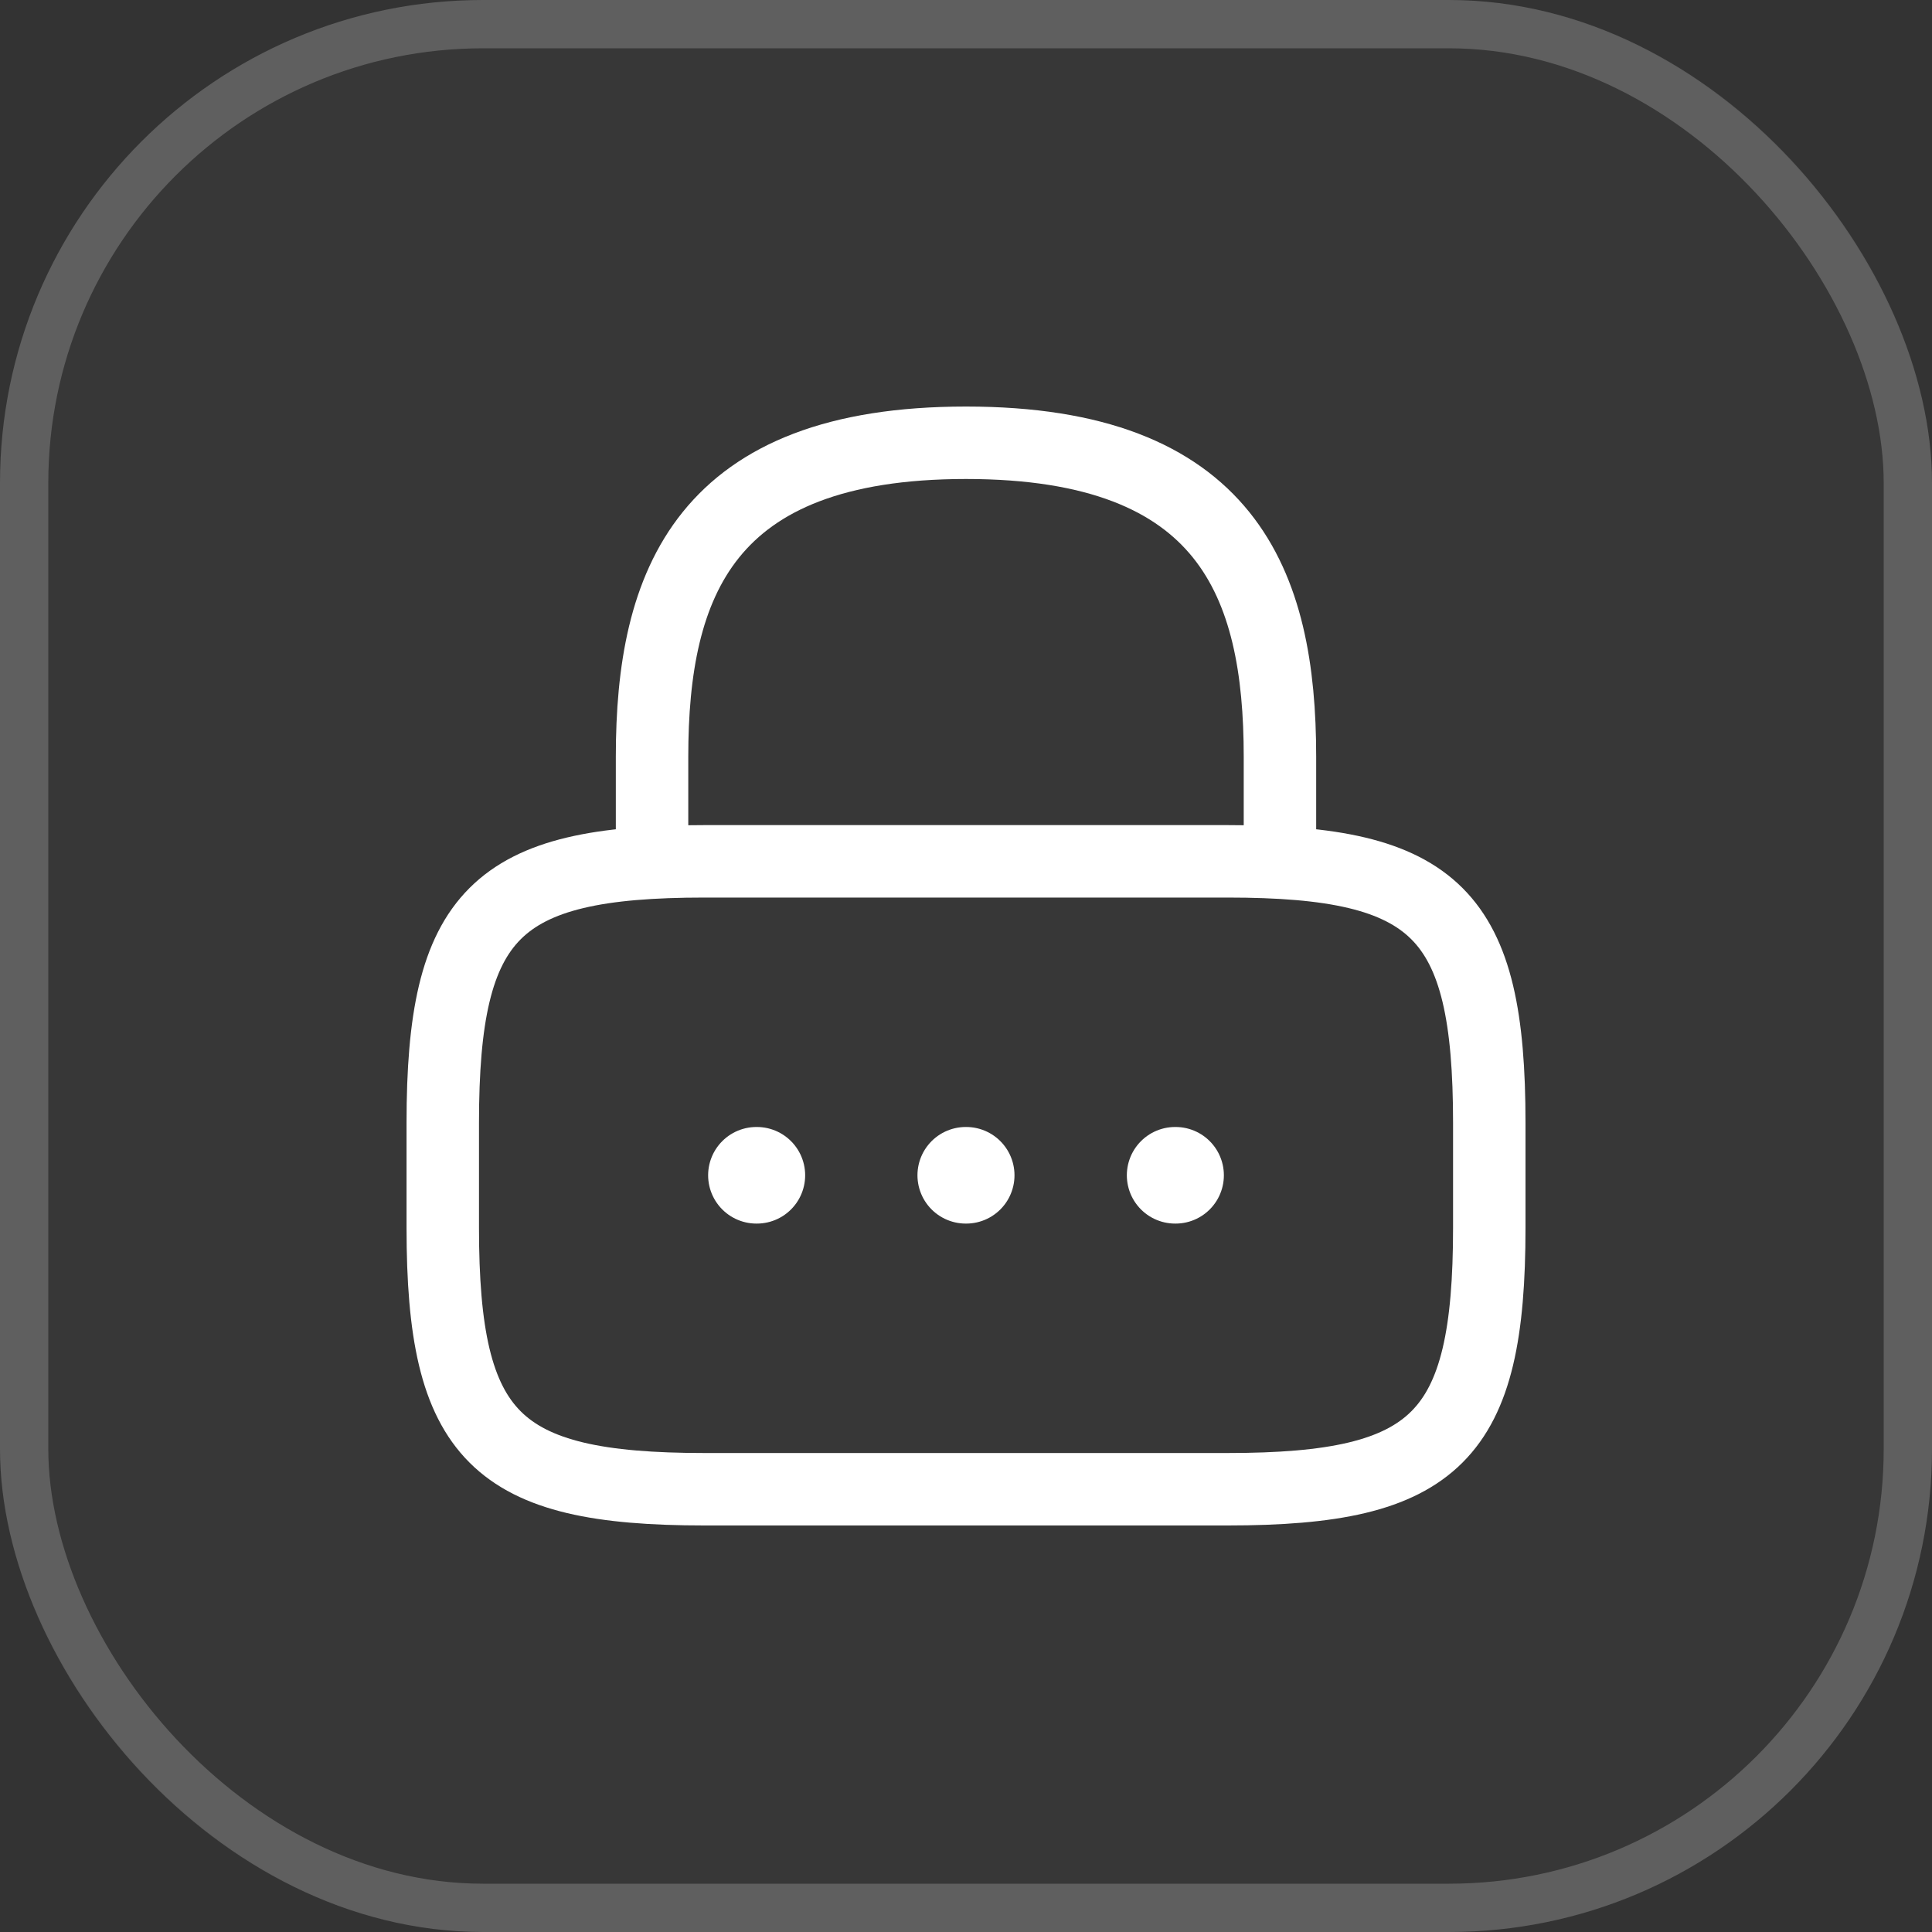 <svg width="40" height="40" viewBox="0 0 40 40" fill="none" xmlns="http://www.w3.org/2000/svg">
<rect x="0" y="0" width="40" height="40" fill="#333333" stroke="none"/>
<rect width="40" height="40" rx="10" fill="white" fill-opacity="0.02"/>
<rect x="0.5" y="0.5" width="39" height="39" rx="9.5" stroke="white" stroke-opacity="0.2"/>
<path d="M13.5 17.833V15.667C13.5 12.081 14.583 9.167 20 9.167C25.417 9.167 26.5 12.081 26.5 15.667V17.833" stroke="white" stroke-width="1.5" stroke-linecap="round" stroke-linejoin="round"/>
<path d="M25.417 30.833H14.584C10.25 30.833 9.167 29.75 9.167 25.417V23.25C9.167 18.917 10.25 17.833 14.584 17.833H25.417C29.75 17.833 30.834 18.917 30.834 23.25V25.417C30.834 29.75 29.75 30.833 25.417 30.833Z" stroke="white" stroke-width="1.5" stroke-linecap="round" stroke-linejoin="round"/>
<path d="M24.33 24.333H24.339" stroke="white" stroke-width="2" stroke-linecap="round" stroke-linejoin="round"/>
<path d="M19.995 24.333H20.004" stroke="white" stroke-width="2" stroke-linecap="round" stroke-linejoin="round"/>
<path d="M15.661 24.333H15.67" stroke="white" stroke-width="2" stroke-linecap="round" stroke-linejoin="round"/>
</svg>
